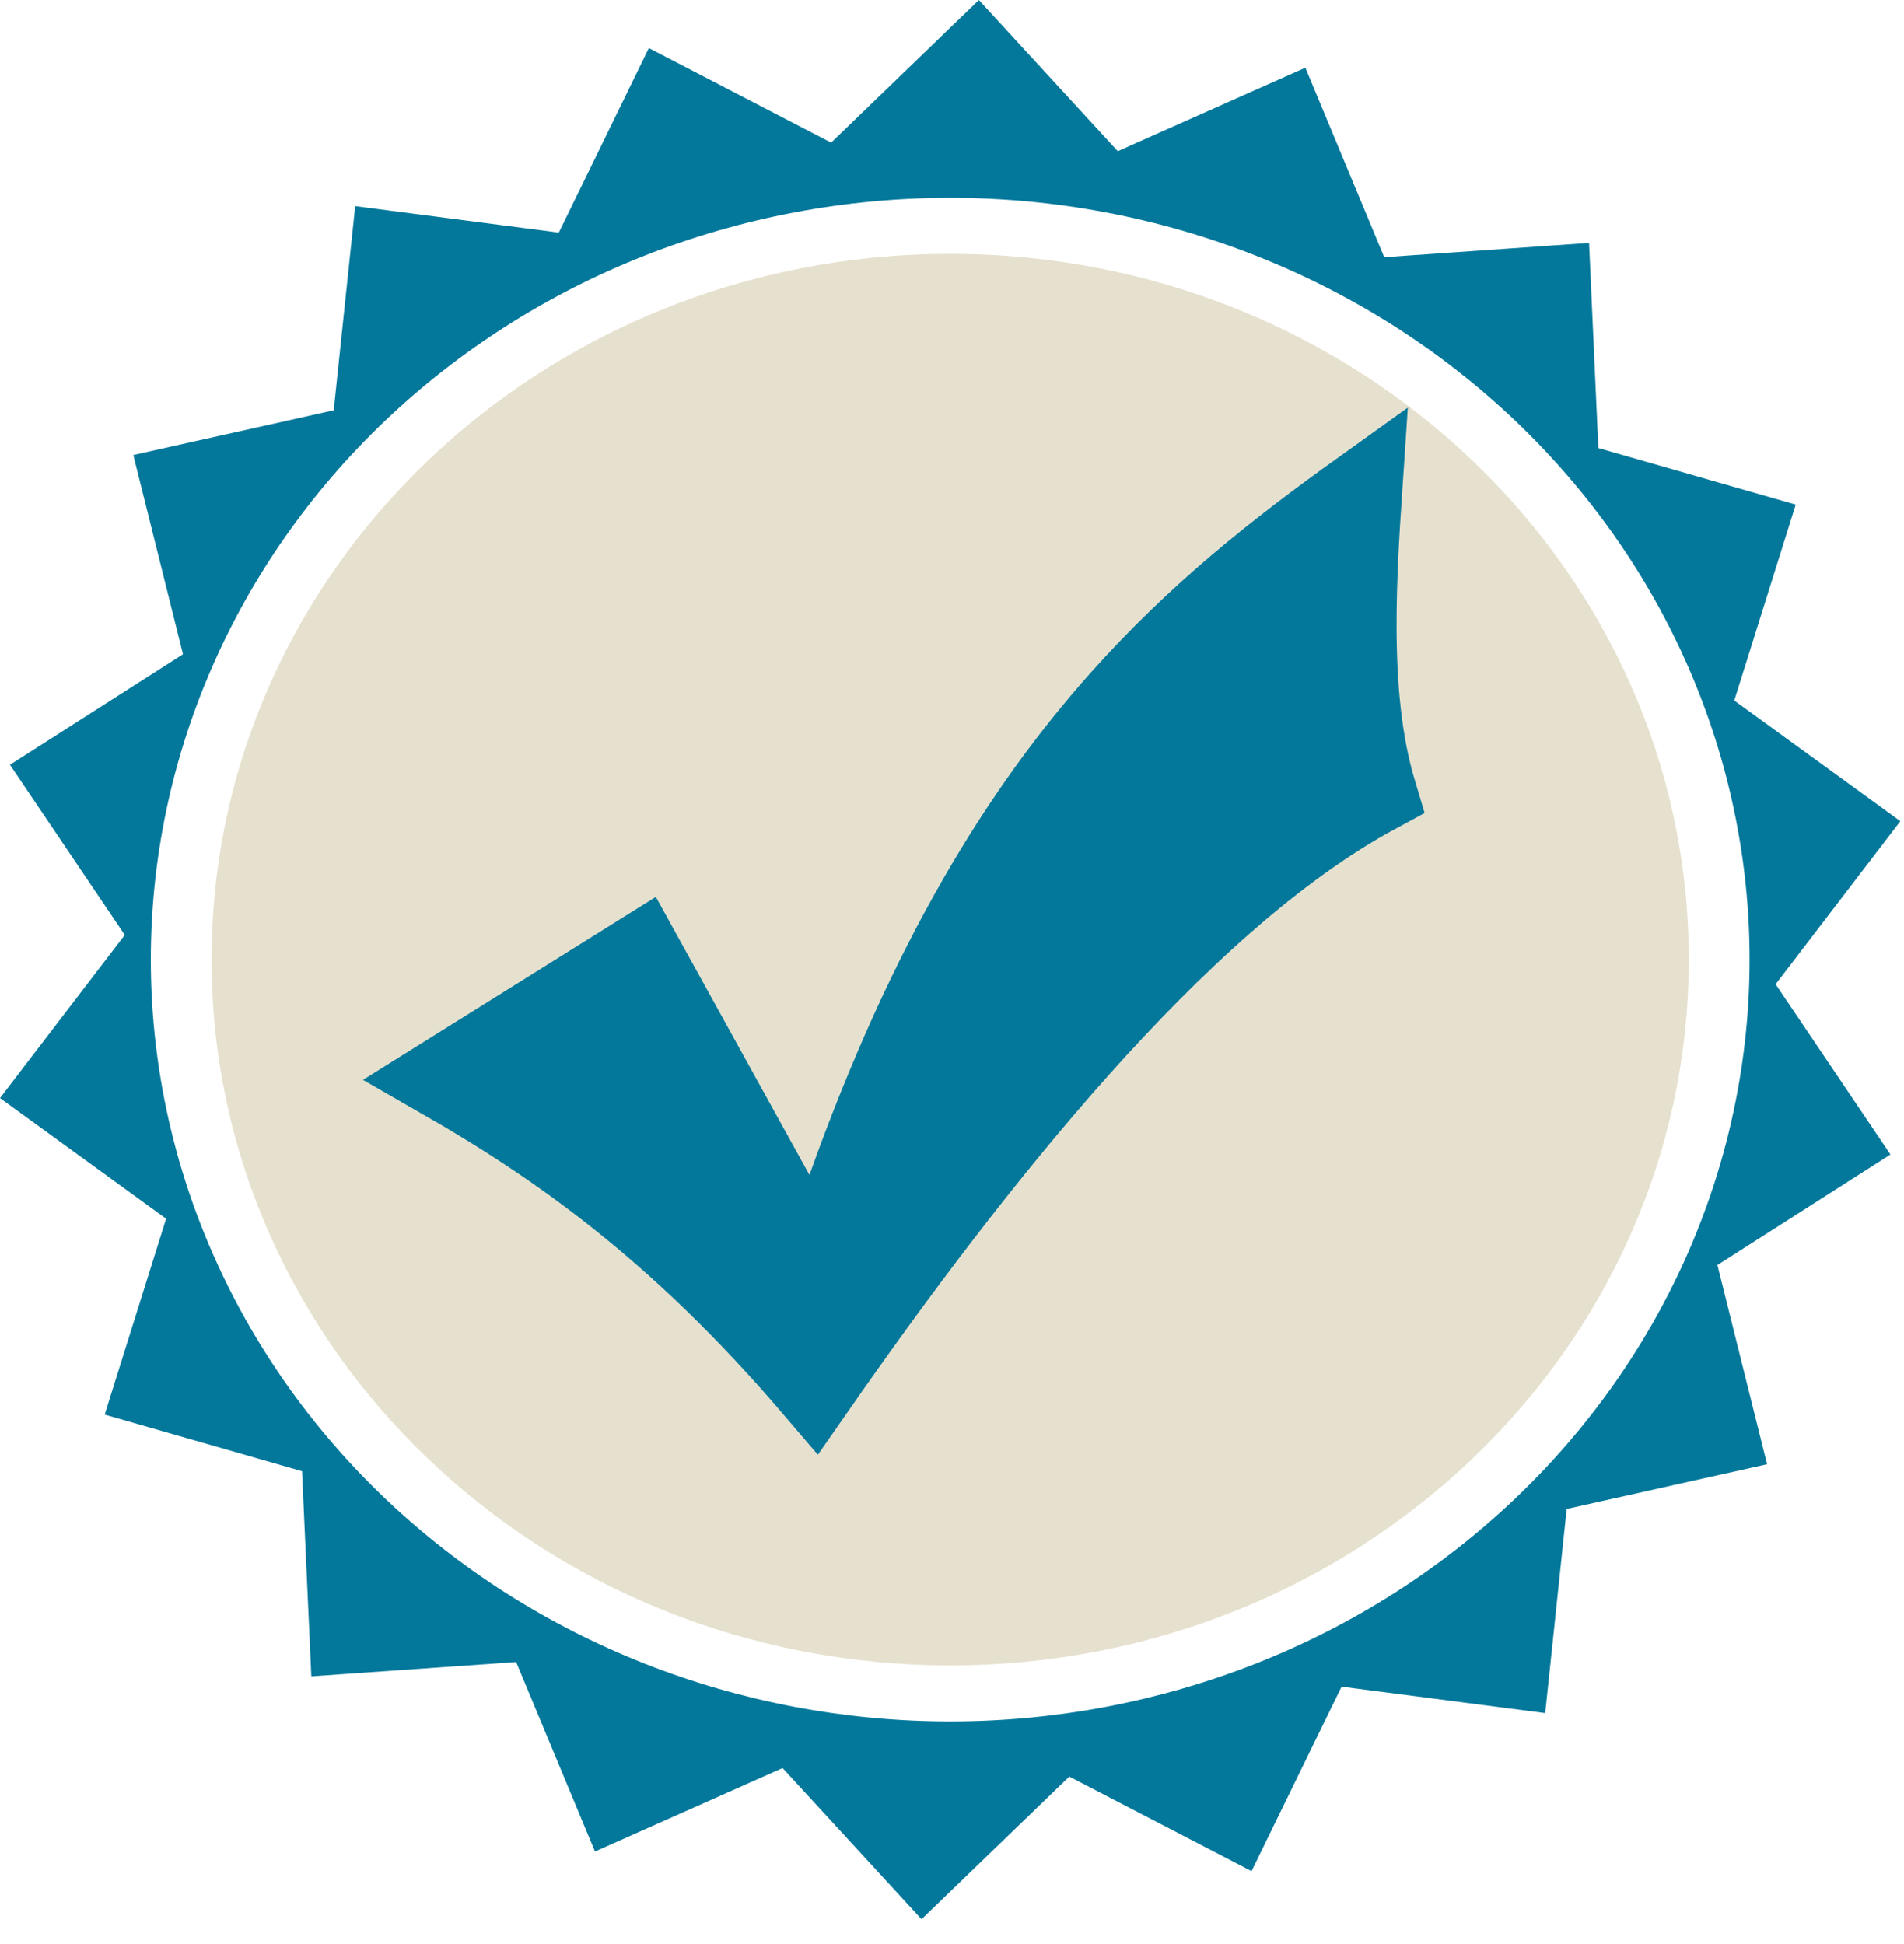 <svg width="47" height="48" viewBox="0 0 47 48" fill="none" xmlns="http://www.w3.org/2000/svg">
<path d="M24.163 0L20.517 3.521L16.017 1.187L13.794 5.742L8.768 5.088L8.238 10.13L3.291 11.234L4.517 16.152L0.246 18.882L3.08 23.084L0 27.11L4.101 30.089L2.584 34.926L7.456 36.323L7.685 41.387L12.741 41.034L14.687 45.714L19.318 43.653L22.748 47.385L26.395 43.864L30.894 46.198L33.117 41.642L38.143 42.296L38.673 37.255L43.62 36.151L42.394 31.233L46.665 28.503L43.831 24.3L46.91 20.275L42.81 17.295L44.327 12.459L39.455 11.062L39.226 5.997L34.17 6.351L32.223 1.671L27.592 3.732L24.163 0ZM23.455 4.883C26.047 4.883 28.612 5.37 31.006 6.315C33.401 7.26 35.576 8.646 37.408 10.392C39.24 12.139 40.694 14.212 41.686 16.494C42.677 18.776 43.188 21.222 43.188 23.692C43.188 26.162 42.677 28.608 41.686 30.89C40.694 33.172 39.24 35.246 37.408 36.992C35.576 38.739 33.401 40.125 31.006 41.07C28.612 42.015 26.047 42.502 23.455 42.502C20.864 42.502 18.298 42.015 15.904 41.07C13.51 40.125 11.335 38.739 9.502 36.992C7.67 35.246 6.216 33.172 5.225 30.89C4.233 28.608 3.723 26.162 3.723 23.692C3.723 21.222 4.233 18.776 5.225 16.494C6.216 14.212 7.67 12.139 9.502 10.392C11.335 8.646 13.51 7.26 15.904 6.315C18.298 5.37 20.864 4.883 23.455 4.883V4.883Z" fill="#03789B"/>
<path d="M23.455 41.117C33.524 41.117 41.687 33.316 41.687 23.692C41.687 14.069 33.524 6.268 23.455 6.268C13.386 6.268 5.223 14.069 5.223 23.692C5.223 33.316 13.386 41.117 23.455 41.117Z" fill="#E6E1CE"/>
<path d="M27.66 17.285C29.561 15.148 31.553 13.587 33.612 12.111C33.536 13.24 33.472 14.381 33.474 15.466C33.477 16.888 33.59 18.305 33.974 19.581C31.476 20.932 28.965 23.252 26.617 25.882C24.293 28.486 22.068 31.465 20.108 34.282C16.751 30.35 13.771 28.268 10.906 26.624L15.824 23.551L19.106 29.491L20.178 31.431L20.923 29.343C22.943 23.683 25.244 20 27.66 17.285Z" fill="#03789B" stroke="#03789B" stroke-width="2"/>
</svg>
